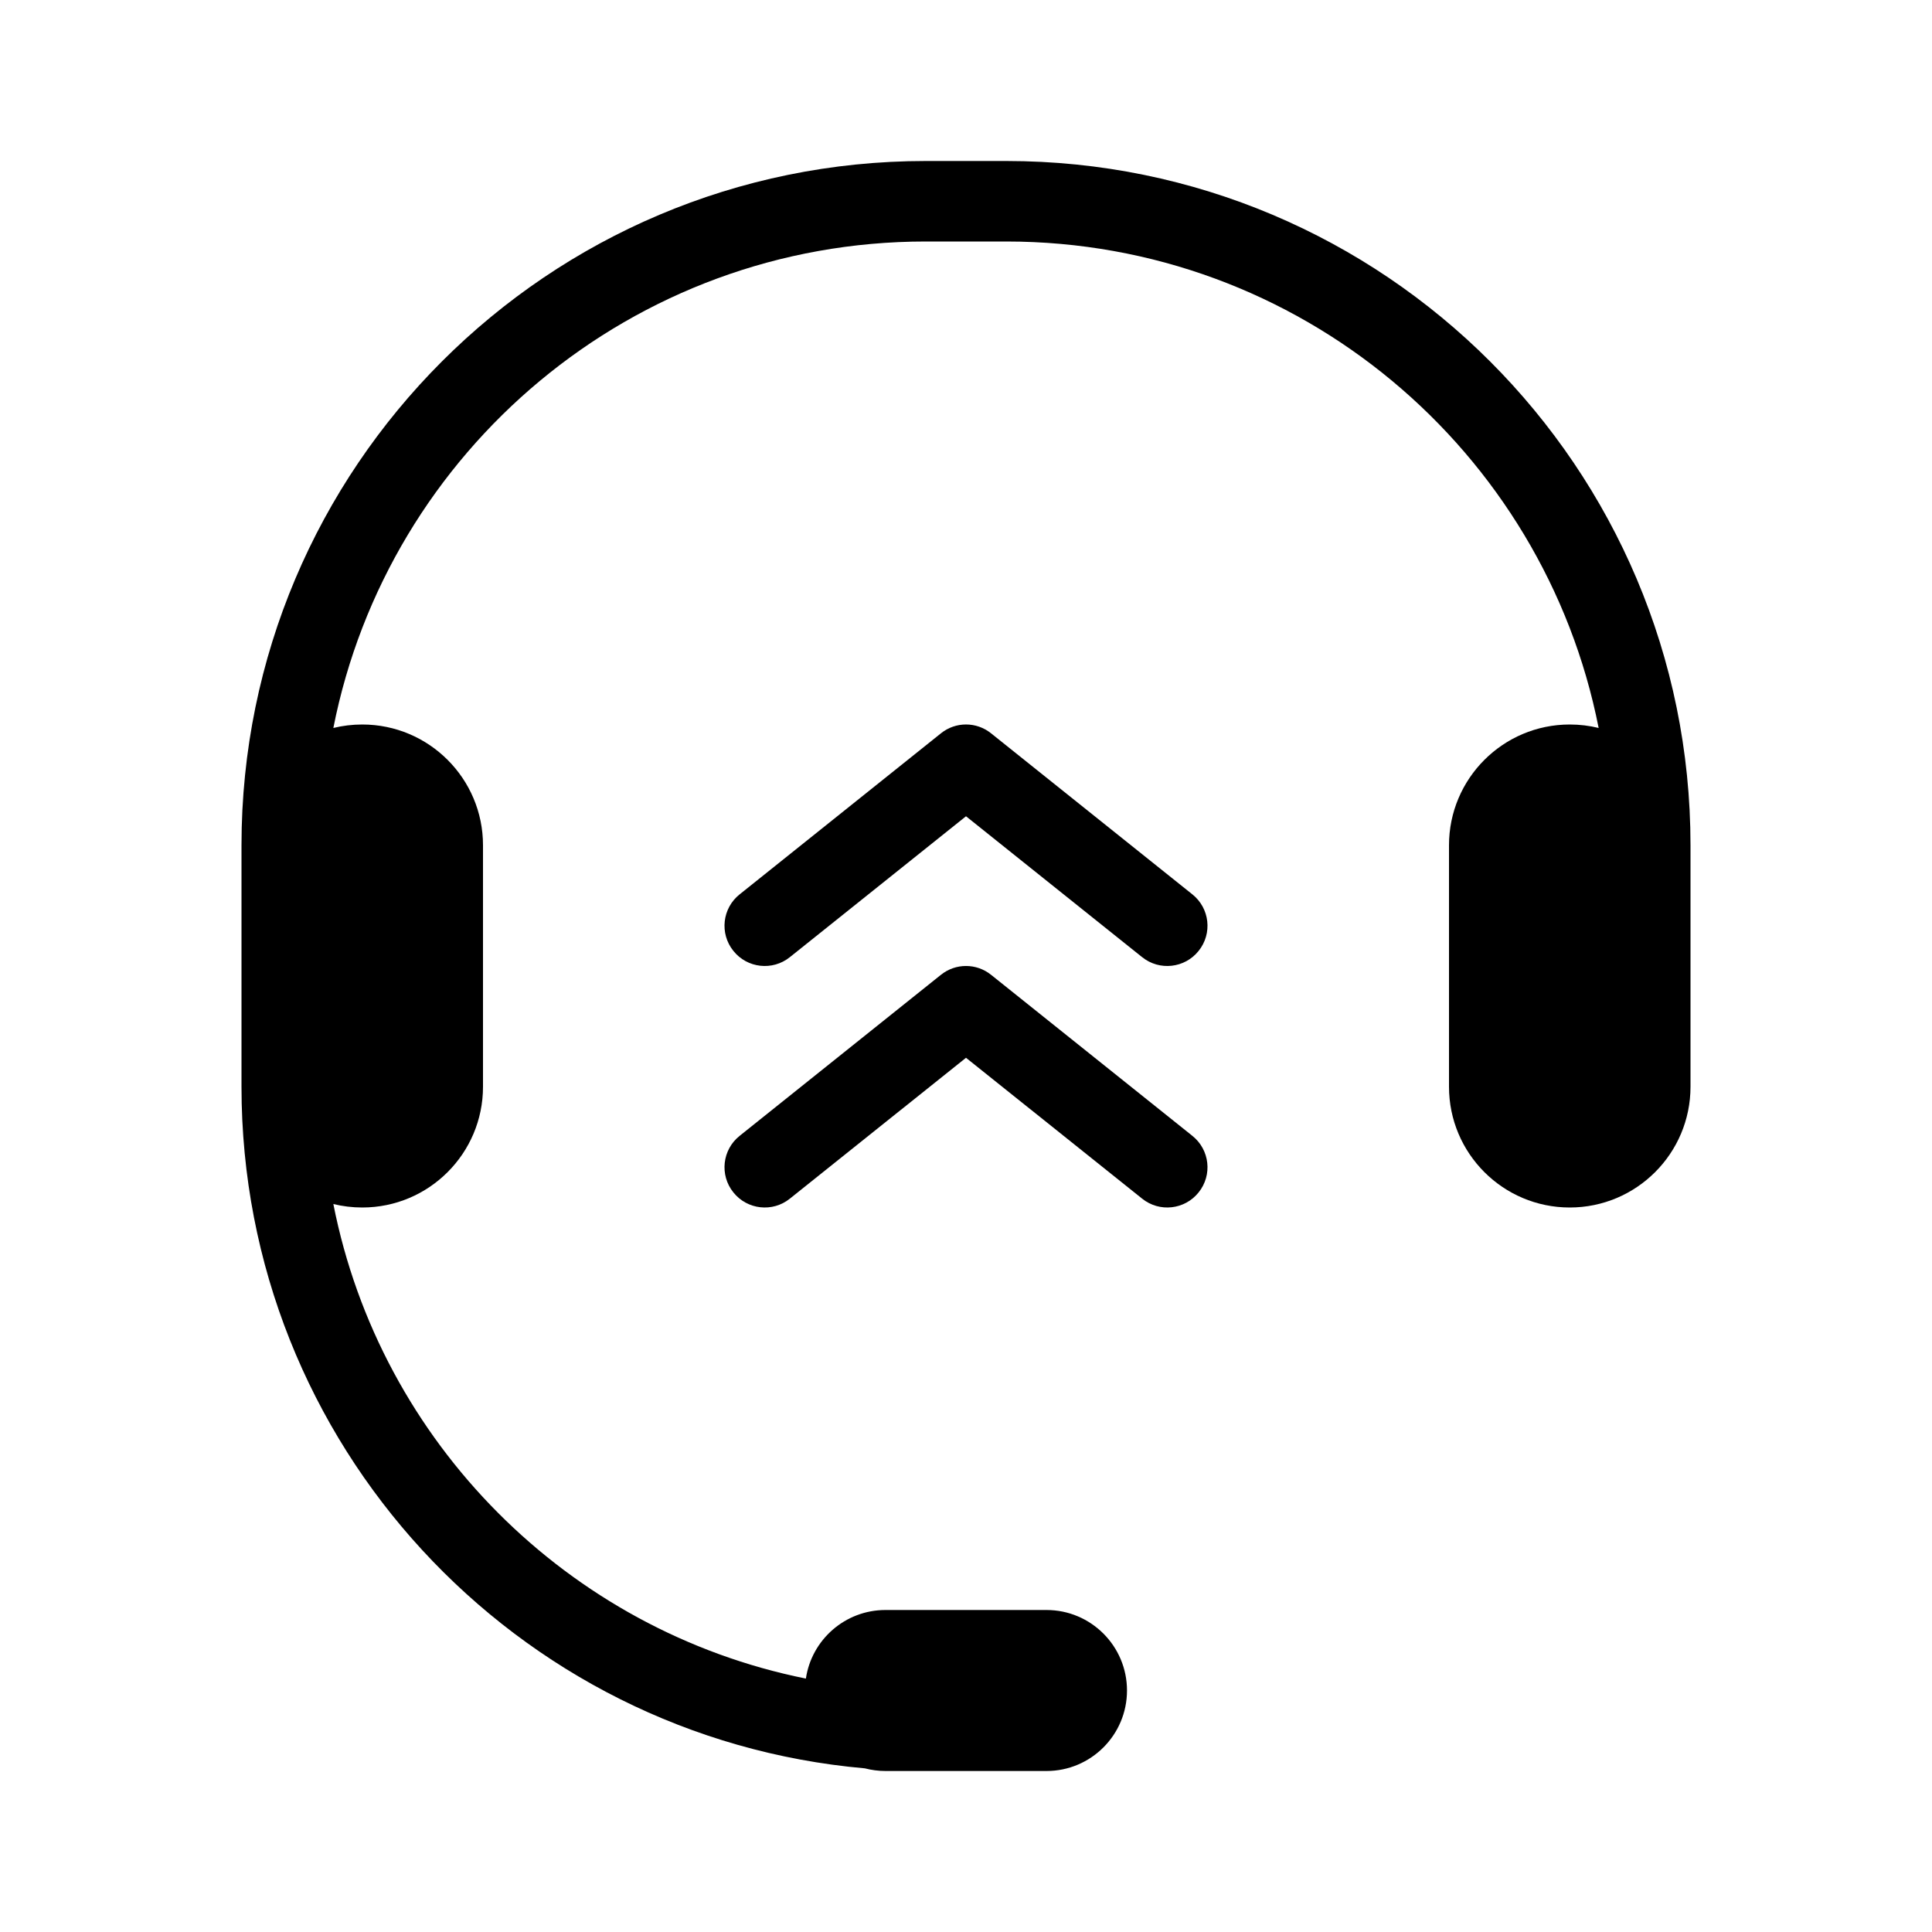<svg width="24" height="24" viewBox="0 0 24 24" fill="none" xmlns="http://www.w3.org/2000/svg">
<path d="M11.5 2C6.806 2 3 5.806 3 10.5V13.5C3 17.939 6.403 21.584 10.743 21.967C10.825 21.988 10.911 22 11 22H13C13.552 22 14 21.552 14 21C14 20.448 13.552 20 13 20H11C10.498 20 10.082 20.37 10.011 20.852C7.053 20.256 4.725 17.92 4.141 14.957C4.256 14.985 4.376 15 4.5 15C5.328 15 6 14.328 6 13.5L6 10.5C6 9.672 5.328 9 4.5 9C4.376 9 4.256 9.015 4.141 9.043C4.82 5.598 7.856 3 11.5 3H12.5C16.144 3 19.18 5.598 19.859 9.043C19.744 9.015 19.624 9 19.5 9C18.672 9 18 9.672 18 10.5V13.5C18 14.328 18.672 15 19.5 15C20.328 15 21 14.328 21 13.5V10.5C21 5.806 17.194 2 12.5 2H11.5Z" fill="black"/>
<path d="M11.688 9.11C11.87 8.963 12.13 8.963 12.312 9.11L14.812 11.11C15.028 11.282 15.063 11.597 14.89 11.812C14.718 12.028 14.403 12.063 14.188 11.89L12 10.14L9.812 11.89C9.597 12.063 9.282 12.028 9.11 11.812C8.937 11.597 8.972 11.282 9.188 11.11L11.688 9.11Z" fill="black"/>
<path d="M14.812 14.11L12.312 12.11C12.13 11.963 11.87 11.963 11.688 12.11L9.188 14.11C8.972 14.282 8.937 14.597 9.11 14.812C9.282 15.028 9.597 15.063 9.812 14.89L12 13.14L14.188 14.89C14.403 15.063 14.718 15.028 14.89 14.812C15.063 14.597 15.028 14.282 14.812 14.11Z" fill="black"/>
</svg>
